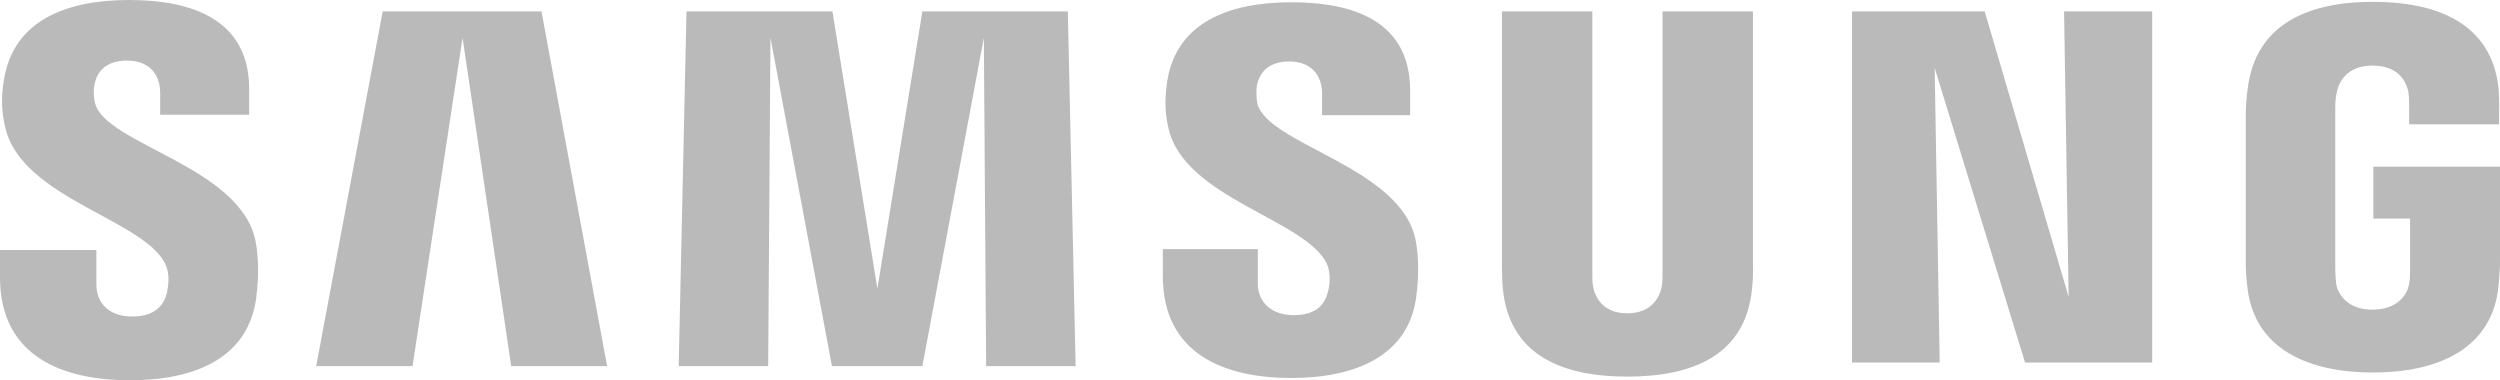 <svg width="309" height="47" viewBox="0 0 309 47" fill="none" xmlns="http://www.w3.org/2000/svg">
<path d="M11.741 12.721C11.514 11.82 11.57 10.92 11.684 10.413C11.967 9.006 12.932 7.486 15.711 7.486C18.32 7.486 19.795 9.062 19.795 11.483C19.795 12.271 19.795 14.184 19.795 14.184H30.798V11.089C30.855 1.52 22.177 0 15.938 0C8.111 0 1.702 2.589 0.51 9.738C0.17 11.708 0.113 13.453 0.624 15.648C2.552 24.598 18.263 27.187 20.532 32.872C20.986 33.941 20.816 35.292 20.645 36.136C20.305 37.6 19.284 39.12 16.335 39.12C13.556 39.12 11.911 37.544 11.911 35.123V30.902H0V34.279C0 44.073 7.77 47 16.051 47C24.049 47 30.571 44.298 31.649 36.981C32.159 33.21 31.762 30.733 31.592 29.832C29.777 20.545 12.988 17.843 11.741 12.721ZM155.408 12.777C155.237 11.933 155.294 10.976 155.351 10.526C155.691 9.119 156.599 7.599 159.378 7.599C161.93 7.599 163.405 9.175 163.405 11.539C163.405 12.327 163.405 14.241 163.405 14.241H174.295V11.201C174.295 1.745 165.787 0.281 159.605 0.281C151.834 0.281 145.482 2.814 144.291 9.907C144.007 11.82 143.894 13.565 144.404 15.761C146.276 24.598 161.817 27.187 164.085 32.816C164.482 33.885 164.369 35.236 164.142 36.024C163.802 37.487 162.838 38.951 159.888 38.951C157.166 38.951 155.464 37.375 155.464 35.011V30.789H143.724V34.11C143.724 43.792 151.381 46.719 159.605 46.719C167.488 46.719 174.011 44.017 175.032 36.812C175.542 33.041 175.145 30.62 174.975 29.72C173.217 20.601 156.655 17.899 155.408 12.777ZM255.685 36.699L245.306 1.407H228.914V44.805H239.747L239.123 8.387L250.297 44.805H266.008V1.407H255.118L255.685 36.699ZM47.303 1.407L39.079 45.255H50.989L57.172 4.672L63.184 45.255H75.038L66.927 1.407H47.303ZM114.003 1.407L108.445 35.686L102.887 1.407H84.85L83.886 45.255H94.946L95.23 4.672L102.83 45.255H114.003L121.604 4.672L121.887 45.255H132.947L131.983 1.407H114.003ZM216.663 1.407H205.49V33.829C205.49 34.392 205.49 35.011 205.376 35.517C205.149 36.587 204.242 38.726 201.122 38.726C198.059 38.726 197.152 36.643 196.925 35.517C196.812 35.067 196.812 34.392 196.812 33.829V1.407H185.638V32.816C185.638 33.604 185.695 35.292 185.752 35.686C186.546 43.848 193.012 46.55 201.122 46.55C209.233 46.55 215.756 43.904 216.55 35.686C216.606 35.236 216.72 33.604 216.663 32.816V1.407ZM293.346 20.601V27.018H297.883V33.378C297.883 33.941 297.883 34.56 297.77 35.067C297.6 36.249 296.465 38.275 293.232 38.275C290.056 38.275 288.922 36.249 288.752 35.067C288.695 34.56 288.638 33.941 288.638 33.378V13.34C288.638 12.608 288.695 11.877 288.865 11.258C289.092 10.188 290.056 8.105 293.232 8.105C296.635 8.105 297.43 10.301 297.656 11.258C297.77 11.877 297.77 12.946 297.77 12.946V15.367H308.887V13.903C308.887 13.903 308.943 12.383 308.83 10.976C307.979 2.814 301.116 0.225 293.289 0.225C285.462 0.225 278.769 2.871 277.805 11.032C277.692 11.764 277.578 13.115 277.578 13.959V32.365C277.578 33.153 277.578 33.773 277.748 35.236C278.486 43.229 285.462 46.043 293.289 46.043C301.173 46.043 308.093 43.229 308.83 35.236C308.943 33.773 309 33.153 309 32.365V20.601H293.346Z" fill="#BABABA"/>
</svg>
